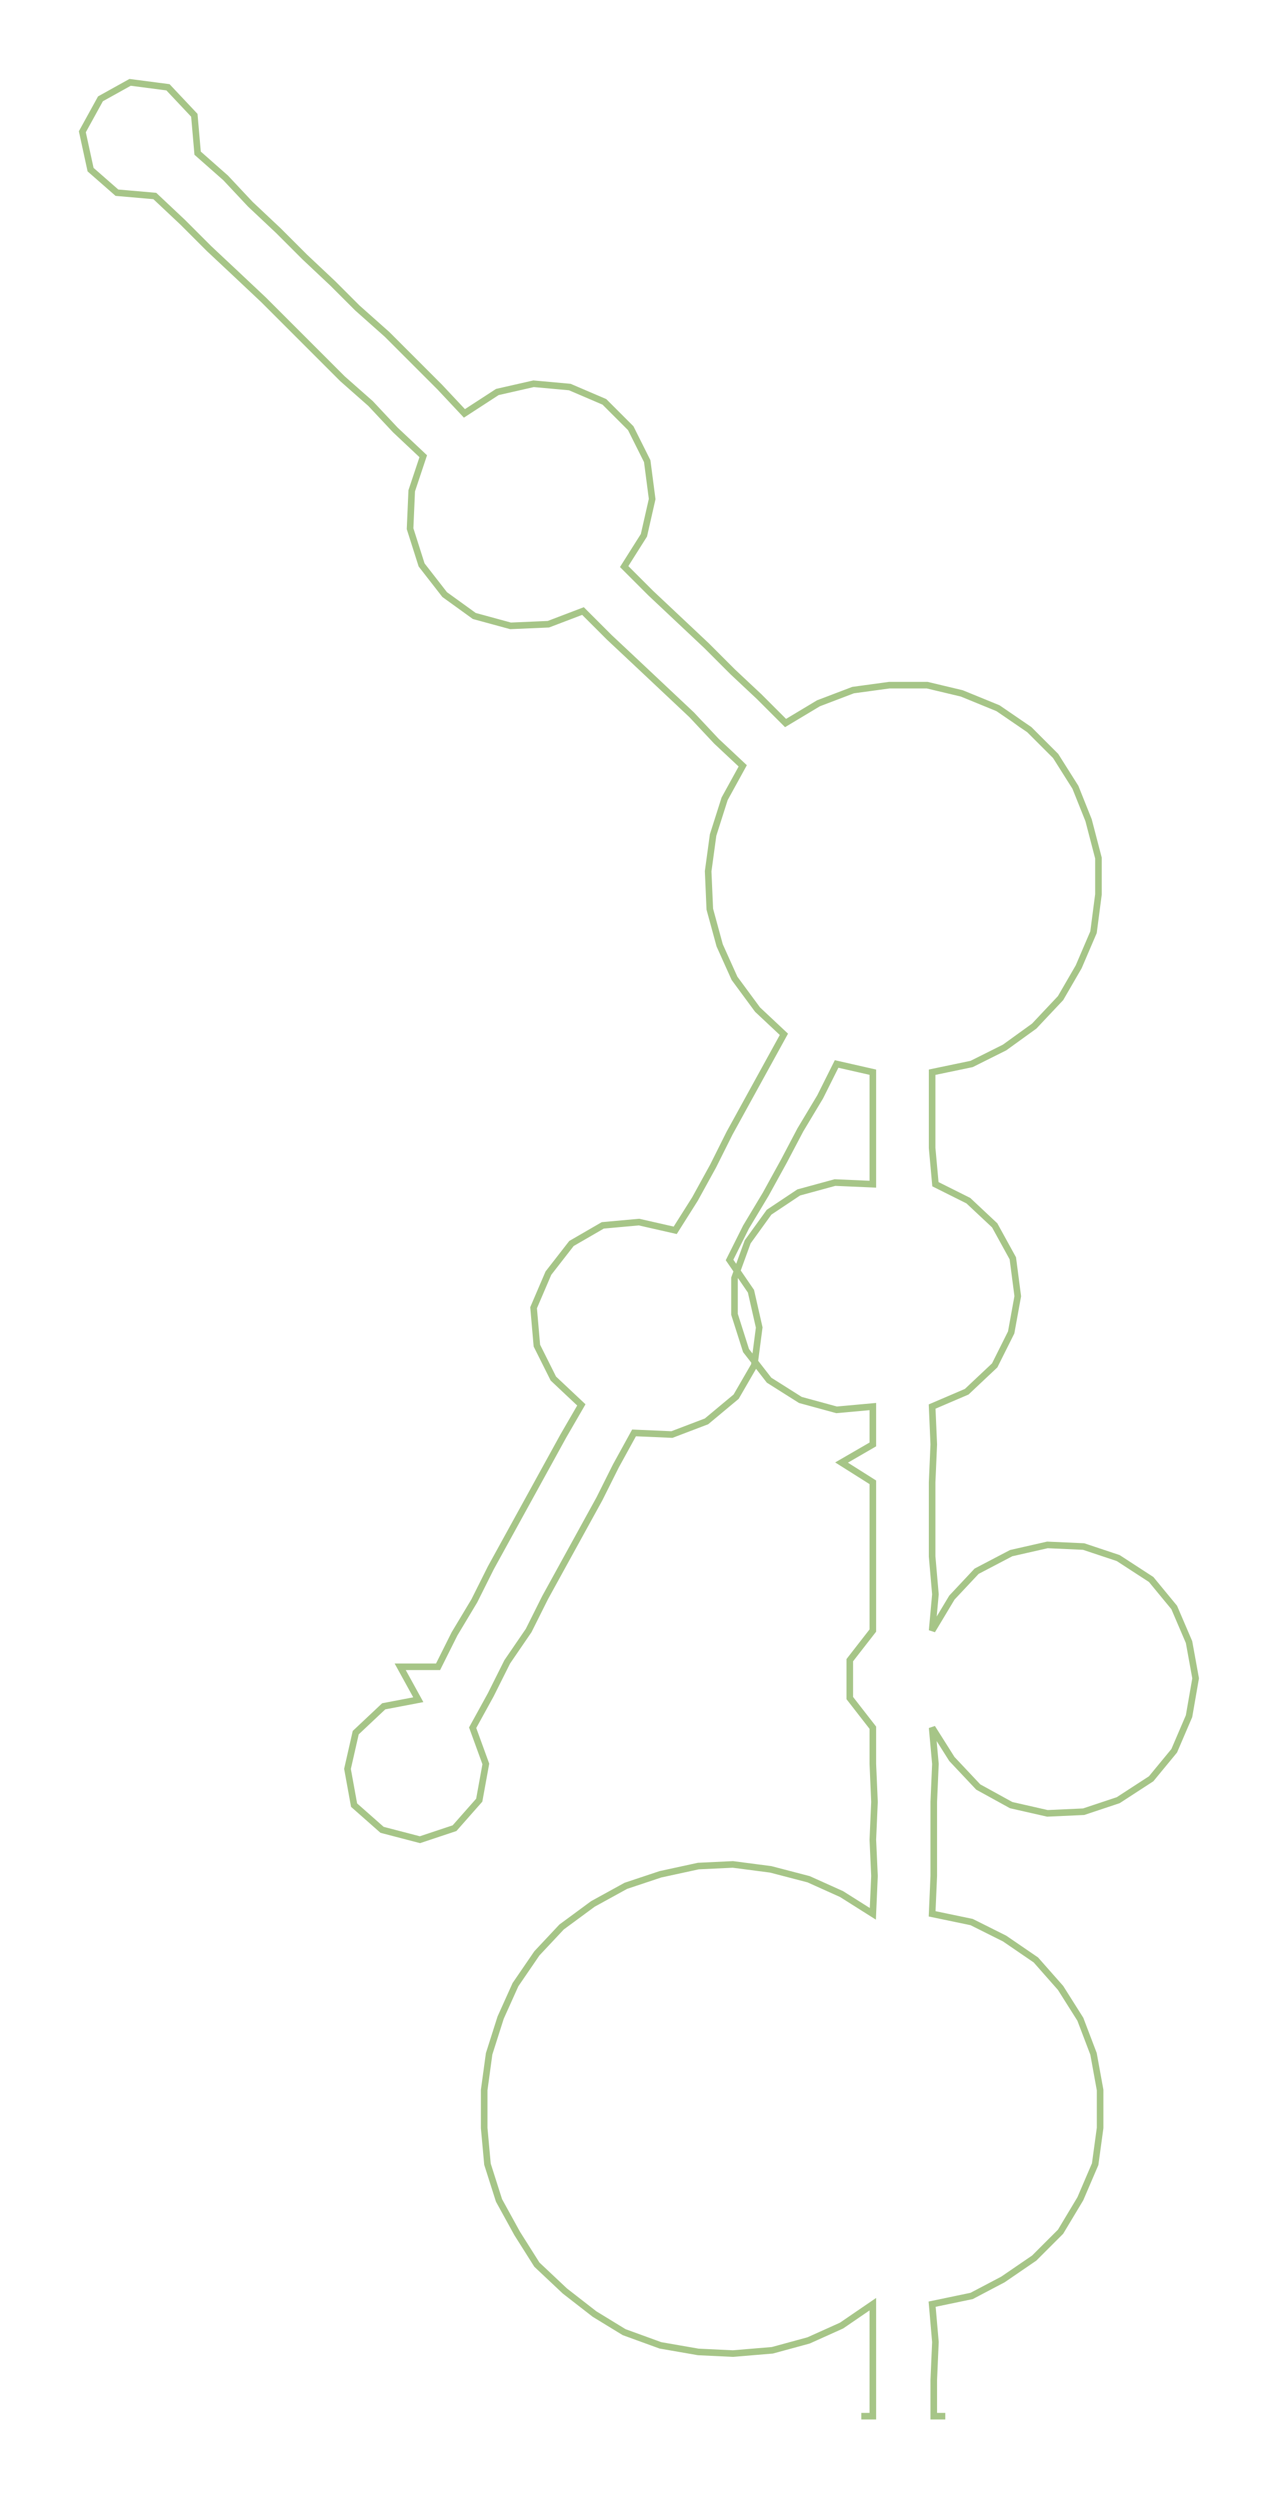 <ns0:svg xmlns:ns0="http://www.w3.org/2000/svg" width="153.366px" height="300px" viewBox="0 0 776.02 1517.98"><ns0:path style="stroke:#a6c587;stroke-width:4px;fill:none;" d="M523 1467 L523 1467 L530 1467 L530 1445 L530 1422 L530 1399 L511 1412 L491 1421 L469 1427 L445 1429 L424 1428 L401 1424 L379 1416 L361 1405 L343 1391 L326 1375 L314 1356 L303 1336 L296 1314 L294 1292 L294 1269 L297 1247 L304 1225 L313 1205 L326 1186 L341 1170 L360 1156 L380 1145 L401 1138 L424 1133 L445 1132 L468 1135 L491 1141 L511 1150 L530 1162 L531 1139 L530 1117 L531 1094 L530 1071 L530 1049 L516 1031 L516 1008 L530 990 L530 968 L530 945 L530 922 L530 900 L511 888 L530 877 L530 854 L508 856 L486 850 L467 838 L453 820 L446 798 L446 776 L454 754 L467 736 L485 724 L507 718 L530 719 L530 697 L530 674 L530 651 L508 646 L498 666 L486 686 L476 705 L465 725 L453 745 L443 765 L456 784 L461 806 L458 829 L447 848 L429 863 L408 871 L385 870 L374 890 L364 910 L353 930 L342 950 L331 970 L321 990 L308 1009 L298 1029 L287 1049 L295 1071 L291 1093 L276 1110 L255 1117 L232 1111 L215 1096 L211 1074 L216 1052 L233 1036 L254 1032 L243 1012 L266 1012 L276 992 L288 972 L298 952 L309 932 L320 912 L331 892 L342 872 L353 853 L336 837 L326 817 L324 794 L333 773 L347 755 L366 744 L388 742 L410 747 L422 728 L433 708 L443 688 L454 668 L465 648 L476 628 L460 613 L446 594 L437 574 L431 552 L430 529 L433 507 L440 485 L451 465 L435 450 L420 434 L403 418 L386 402 L370 387 L354 371 L333 379 L310 380 L288 374 L270 361 L256 343 L249 321 L250 298 L257 277 L240 261 L225 245 L208 230 L192 214 L176 198 L160 182 L143 166 L127 151 L111 135 L94 119 L71 117 L55 103 L50 80 L61 60 L79 50 L102 53 L118 70 L120 93 L137 108 L152 124 L169 140 L185 156 L202 172 L217 187 L235 203 L251 219 L267 235 L282 251 L302 238 L324 233 L346 235 L367 244 L383 260 L393 280 L396 303 L391 325 L379 344 L395 360 L412 376 L429 392 L445 408 L461 423 L477 439 L497 427 L518 419 L540 416 L563 416 L584 421 L606 430 L625 443 L641 459 L653 478 L661 498 L667 521 L667 543 L664 566 L655 587 L644 606 L628 623 L610 636 L590 646 L566 651 L566 674 L566 697 L568 719 L588 729 L604 744 L615 764 L618 787 L614 809 L604 829 L587 845 L566 854 L567 877 L566 900 L566 922 L566 945 L568 968 L566 990 L578 970 L593 954 L614 943 L636 938 L658 939 L679 946 L699 959 L713 976 L722 997 L726 1019 L722 1042 L713 1063 L699 1080 L679 1093 L658 1100 L636 1101 L614 1096 L594 1085 L578 1068 L566 1049 L568 1071 L567 1094 L567 1117 L567 1139 L566 1162 L590 1167 L610 1177 L629 1190 L644 1207 L656 1226 L664 1247 L668 1269 L668 1292 L665 1314 L656 1335 L644 1355 L628 1371 L609 1384 L590 1394 L566 1399 L568 1422 L567 1445 L567 1467 L574 1467" /></ns0:svg>